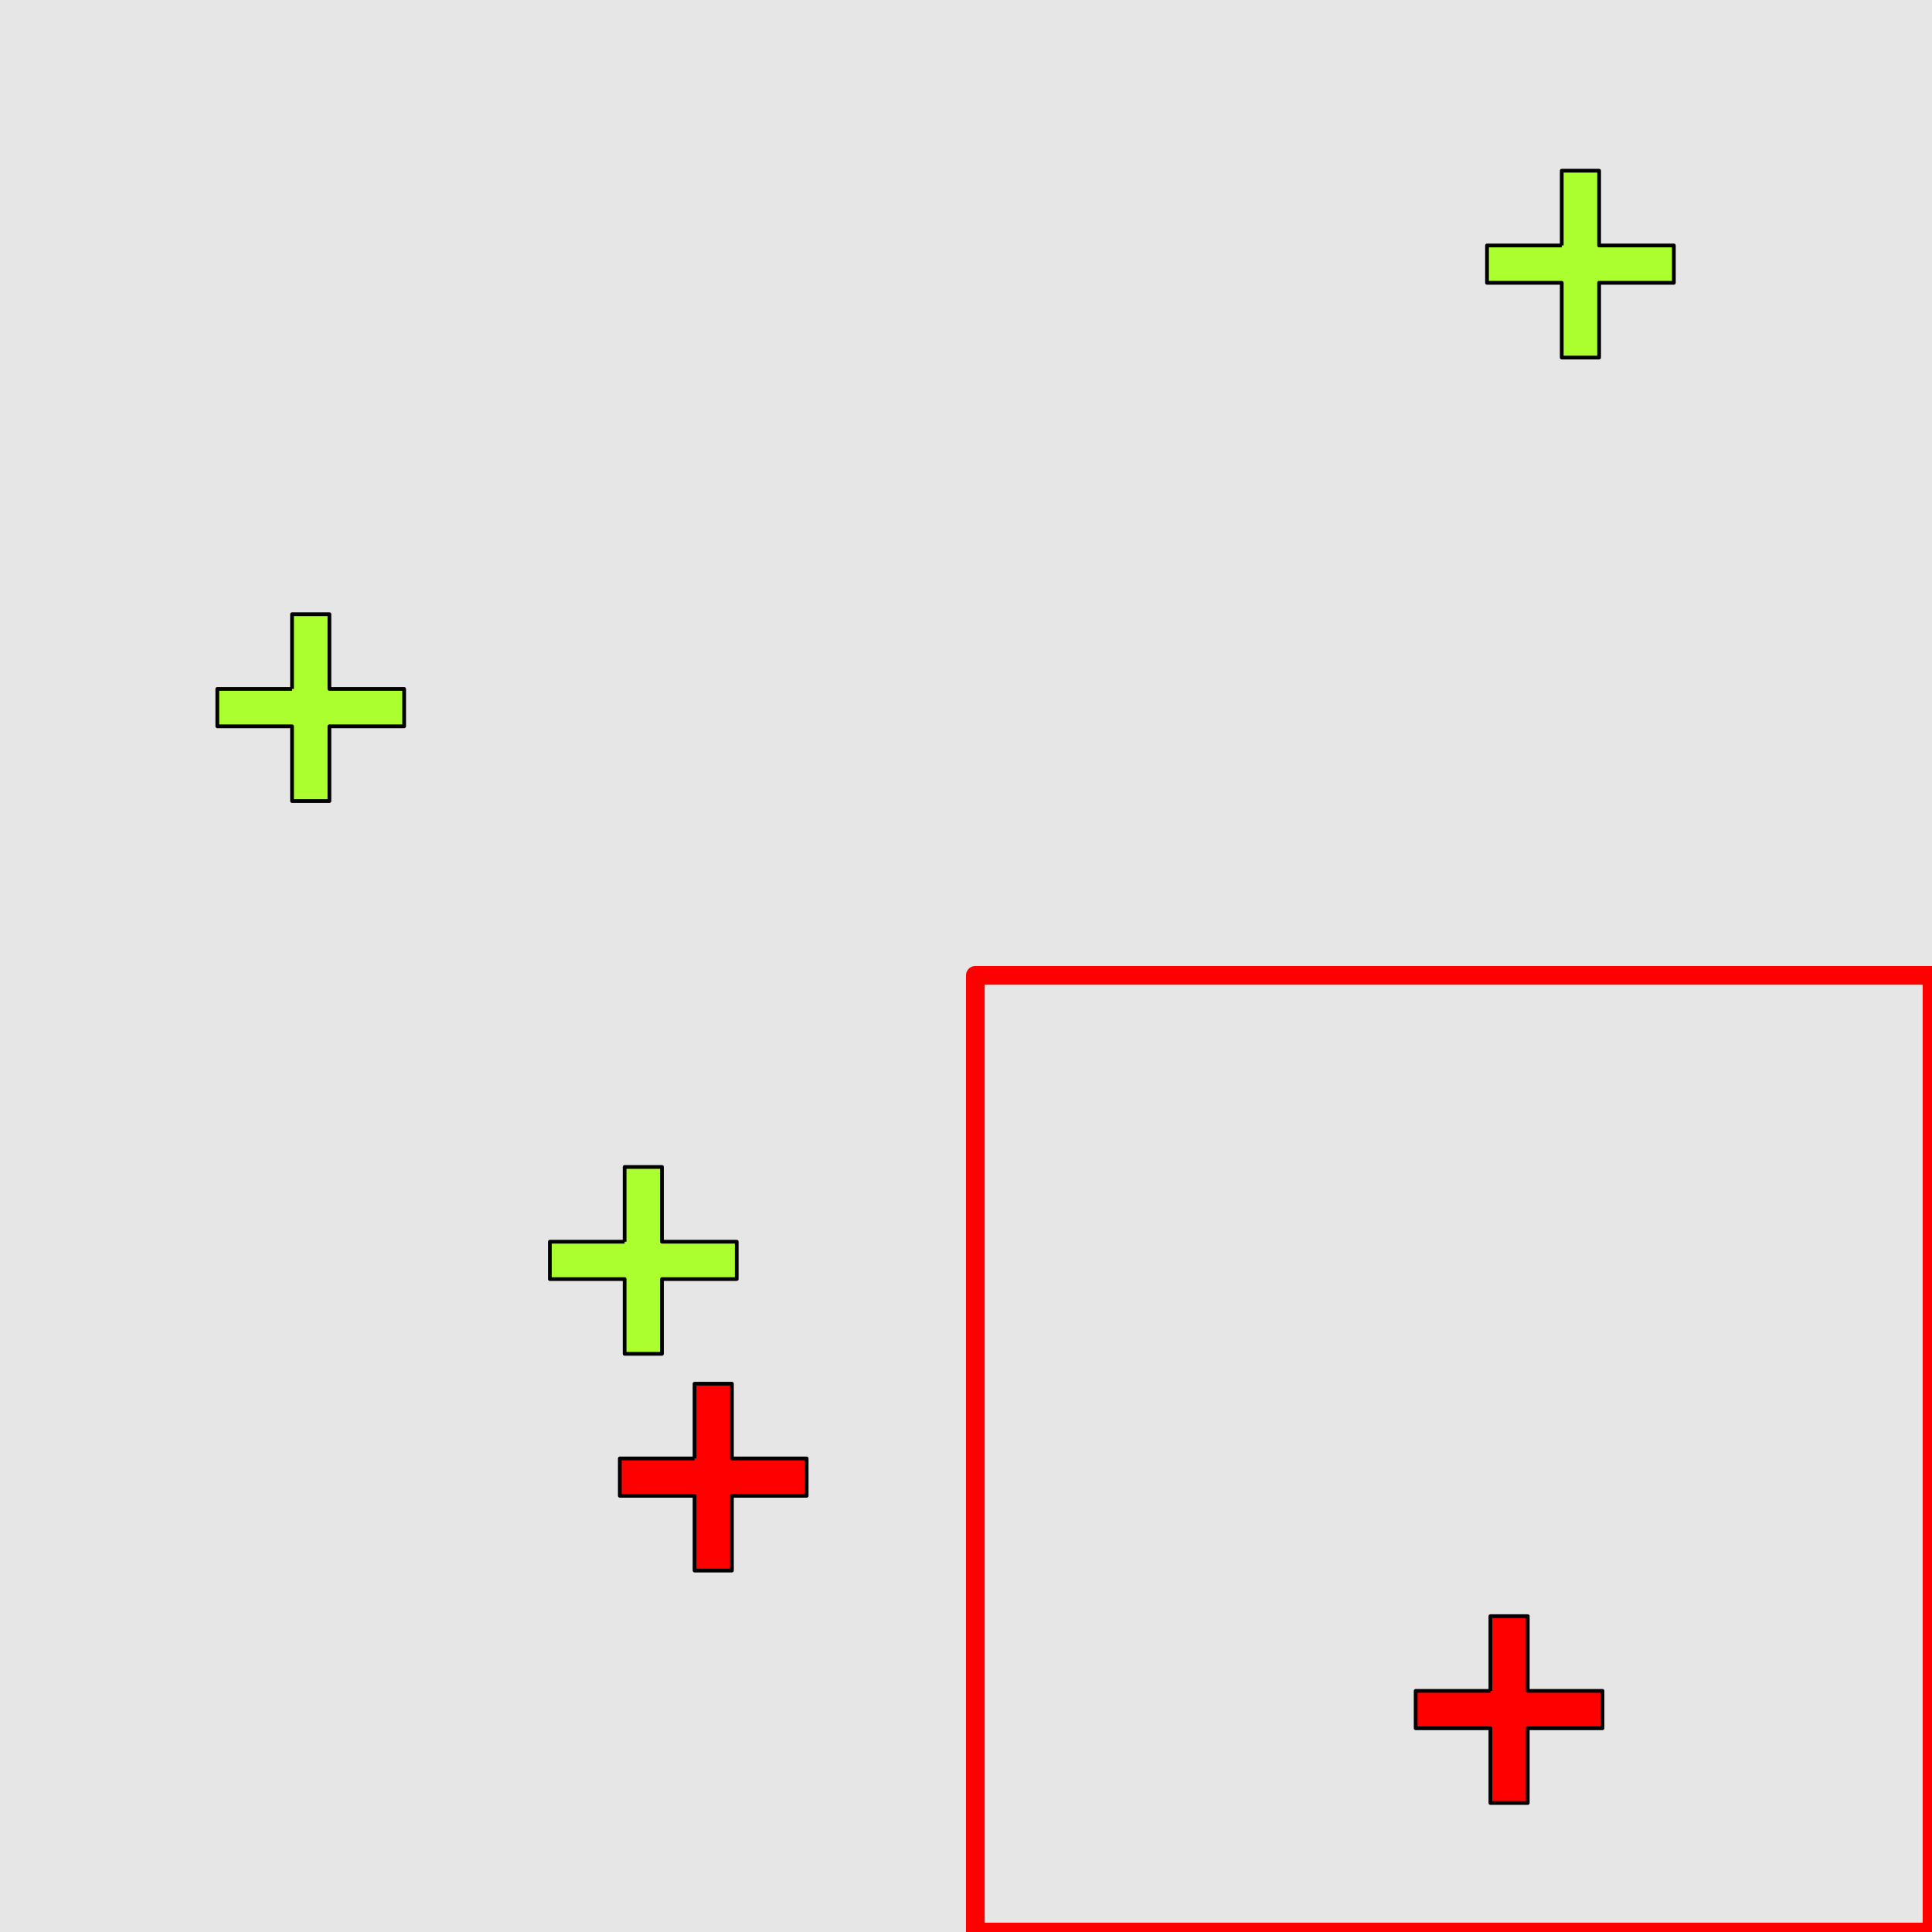 <?xml version="1.0" encoding="UTF-8"?>
<svg xmlns="http://www.w3.org/2000/svg" xmlns:xlink="http://www.w3.org/1999/xlink" width="517pt" height="517pt" viewBox="0 0 517 517" version="1.1">
<g id="surface2346">
<rect x="0" y="0" width="517" height="517" style="fill:rgb(90%,90%,90%);fill-opacity:1;stroke:none;"/>
<path style="fill:none;stroke-width:5;stroke-linecap:butt;stroke-linejoin:round;stroke:rgb(100%,0%,0%);stroke-opacity:1;stroke-miterlimit:10;" d="M 261 261 L 517 261 L 517 517 L 261 517 Z M 261 261 "/>
<path style="fill-rule:nonzero;fill:rgb(100%,0%,0%);fill-opacity:1;stroke-width:1;stroke-linecap:butt;stroke-linejoin:round;stroke:rgb(0%,0%,0%);stroke-opacity:1;stroke-miterlimit:10;" d="M 398.828 452.48 L 378.828 452.48 L 378.828 462.48 L 398.828 462.48 L 398.828 482.48 L 408.828 482.48 L 408.828 462.48 L 428.828 462.48 L 428.828 452.48 L 408.828 452.48 L 408.828 432.48 L 398.828 432.48 L 398.828 452.48 "/>
<path style="fill-rule:nonzero;fill:rgb(67%,100%,18%);fill-opacity:1;stroke-width:1;stroke-linecap:butt;stroke-linejoin:round;stroke:rgb(0%,0%,0%);stroke-opacity:1;stroke-miterlimit:10;" d="M 417.922 65.684 L 397.922 65.684 L 397.922 75.684 L 417.922 75.684 L 417.922 95.684 L 427.922 95.684 L 427.922 75.684 L 447.922 75.684 L 447.922 65.684 L 427.922 65.684 L 427.922 45.684 L 417.922 45.684 L 417.922 65.684 "/>
<path style="fill-rule:nonzero;fill:rgb(67%,100%,18%);fill-opacity:1;stroke-width:1;stroke-linecap:butt;stroke-linejoin:round;stroke:rgb(0%,0%,0%);stroke-opacity:1;stroke-miterlimit:10;" d="M 78.148 184.355 L 58.148 184.355 L 58.148 194.355 L 78.148 194.355 L 78.148 214.355 L 88.148 214.355 L 88.148 194.355 L 108.148 194.355 L 108.148 184.355 L 88.148 184.355 L 88.148 164.355 L 78.148 164.355 L 78.148 184.355 "/>
<path style="fill-rule:nonzero;fill:rgb(67%,100%,18%);fill-opacity:1;stroke-width:1;stroke-linecap:butt;stroke-linejoin:round;stroke:rgb(0%,0%,0%);stroke-opacity:1;stroke-miterlimit:10;" d="M 167.145 332.281 L 147.145 332.281 L 147.145 342.281 L 167.145 342.281 L 167.145 362.281 L 177.145 362.281 L 177.145 342.281 L 197.145 342.281 L 197.145 332.281 L 177.145 332.281 L 177.145 312.281 L 167.145 312.281 L 167.145 332.281 "/>
<path style="fill-rule:nonzero;fill:rgb(100%,0%,0%);fill-opacity:1;stroke-width:1;stroke-linecap:butt;stroke-linejoin:round;stroke:rgb(0%,0%,0%);stroke-opacity:1;stroke-miterlimit:10;" d="M 185.863 390.277 L 165.863 390.277 L 165.863 400.277 L 185.863 400.277 L 185.863 420.277 L 195.863 420.277 L 195.863 400.277 L 215.863 400.277 L 215.863 390.277 L 195.863 390.277 L 195.863 370.277 L 185.863 370.277 L 185.863 390.277 "/>
</g>
</svg>

